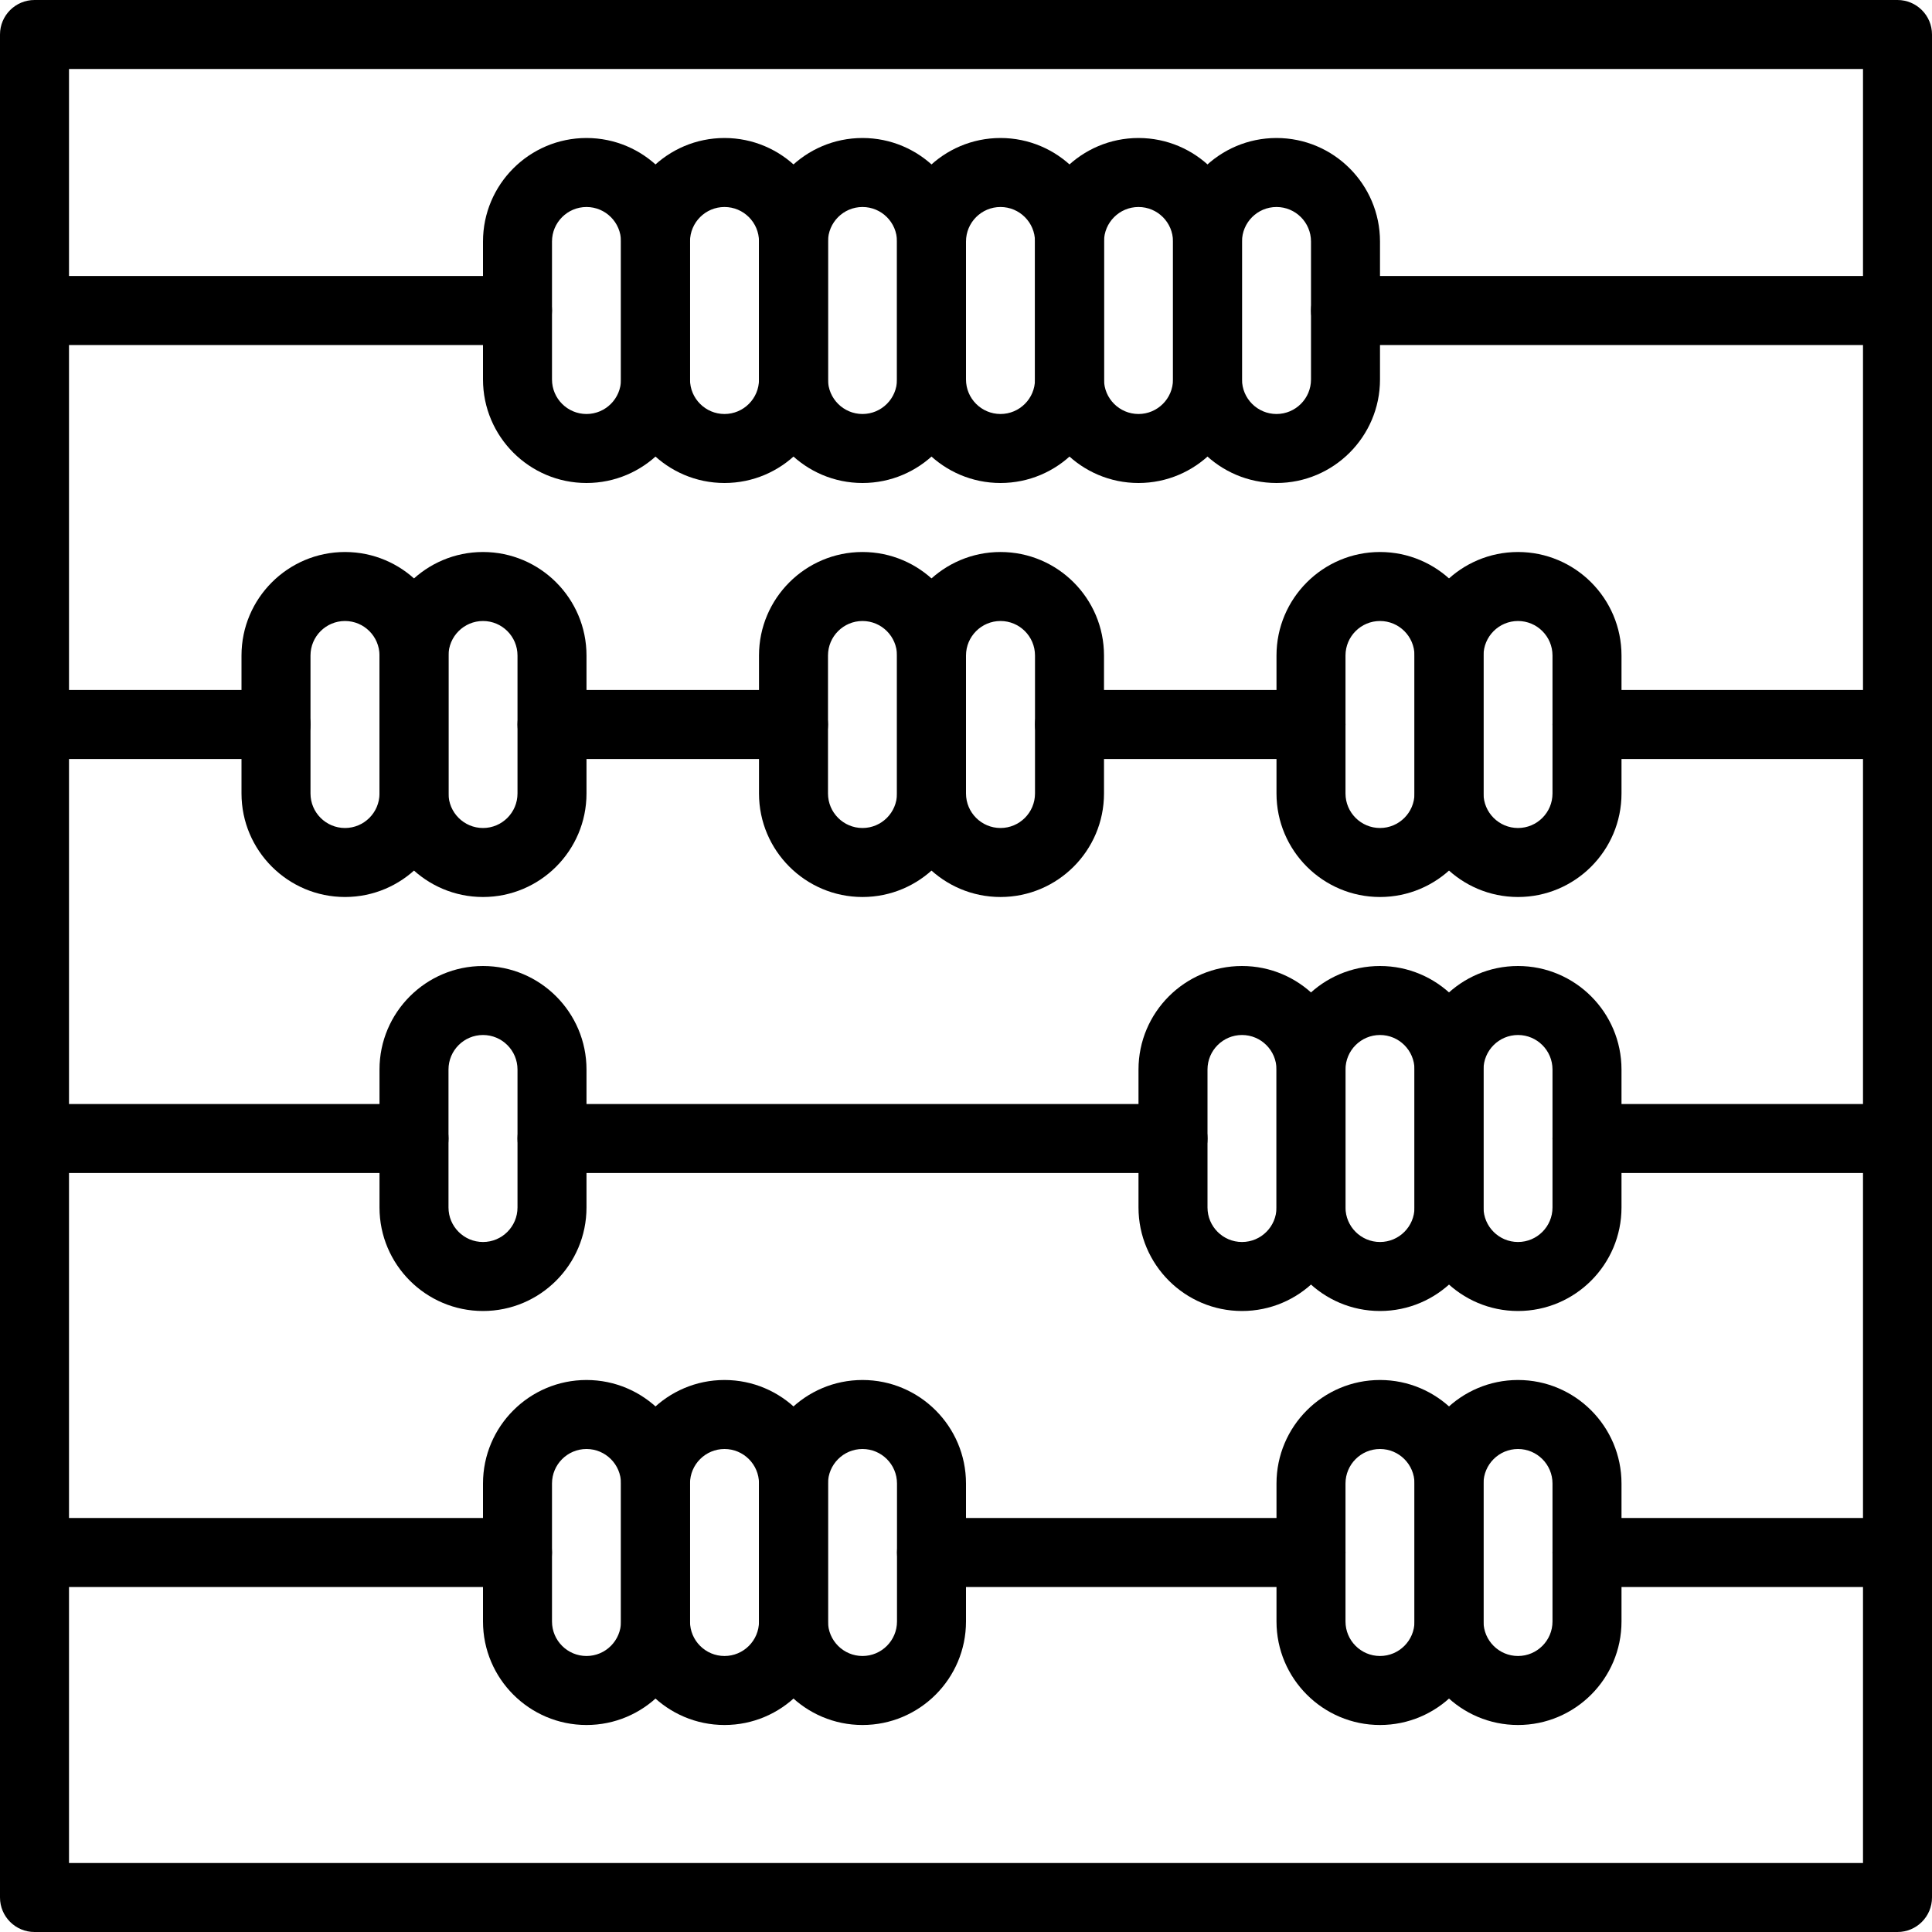 <?xml version="1.0" encoding="iso-8859-1"?>
<!-- Generator: Adobe Illustrator 19.0.0, SVG Export Plug-In . SVG Version: 6.00 Build 0)  -->
<svg version="1.1" id="Capa_1" xmlns="http://www.w3.org/2000/svg" xmlns:xlink="http://www.w3.org/1999/xlink" x="0px" y="0px"
	 viewBox="0 0 512 512" style="enable-background:new 0 0 512 512;" xml:space="preserve">
<g>
	<g>
		<path d="M502.857,0H9.143C4.096,0,0,4.096,0,9.143v493.714C0,507.904,4.096,512,9.143,512h493.714
			c5.047,0,9.143-4.096,9.143-9.143V9.143C512,4.096,507.904,0,502.857,0z M493.714,493.714H18.286V18.286h475.429V493.714z"/>
	</g>
</g>
<g>
	<g>
		<path d="M502.857,73.143H356.571c-5.047,0-9.143,4.096-9.143,9.143s4.096,9.143,9.143,9.143h146.286
			c5.047,0,9.143-4.096,9.143-9.143S507.904,73.143,502.857,73.143z"/>
	</g>
</g>
<g>
	<g>
		<path d="M155.429,36.571C140.302,36.571,128,48.873,128,64v36.571C128,115.698,140.302,128,155.429,128
			c15.127,0,27.429-12.302,27.429-27.429V64C182.857,48.873,170.555,36.571,155.429,36.571z M164.571,100.571
			c0,5.042-4.101,9.143-9.143,9.143s-9.143-4.101-9.143-9.143V64c0-5.042,4.101-9.143,9.143-9.143s9.143,4.101,9.143,9.143V100.571z
			"/>
	</g>
</g>
<g>
	<g>
		<path d="M192,36.571c-15.127,0-27.429,12.302-27.429,27.429v36.571C164.571,115.698,176.873,128,192,128
			s27.429-12.302,27.429-27.429V64C219.429,48.873,207.127,36.571,192,36.571z M201.143,100.571c0,5.042-4.101,9.143-9.143,9.143
			s-9.143-4.101-9.143-9.143V64c0-5.042,4.101-9.143,9.143-9.143s9.143,4.101,9.143,9.143V100.571z"/>
	</g>
</g>
<g>
	<g>
		<path d="M228.571,36.571c-15.127,0-27.429,12.302-27.429,27.429v36.571c0,15.127,12.302,27.429,27.429,27.429
			C243.698,128,256,115.698,256,100.571V64C256,48.873,243.698,36.571,228.571,36.571z M237.714,100.571
			c0,5.042-4.101,9.143-9.143,9.143c-5.042,0-9.143-4.101-9.143-9.143V64c0-5.042,4.101-9.143,9.143-9.143
			c5.042,0,9.143,4.101,9.143,9.143V100.571z"/>
	</g>
</g>
<g>
	<g>
		<path d="M265.143,36.571c-15.127,0-27.429,12.302-27.429,27.429v36.571c0,15.127,12.302,27.429,27.429,27.429
			c15.127,0,27.429-12.302,27.429-27.429V64C292.571,48.873,280.27,36.571,265.143,36.571z M274.286,100.571
			c0,5.042-4.101,9.143-9.143,9.143S256,105.614,256,100.571V64c0-5.042,4.101-9.143,9.143-9.143s9.143,4.101,9.143,9.143V100.571z"
			/>
	</g>
</g>
<g>
	<g>
		<path d="M301.714,36.571c-15.127,0-27.429,12.302-27.429,27.429v36.571c0,15.127,12.302,27.429,27.429,27.429
			s27.429-12.302,27.429-27.429V64C329.143,48.873,316.841,36.571,301.714,36.571z M310.857,100.571
			c0,5.042-4.101,9.143-9.143,9.143c-5.042,0-9.143-4.101-9.143-9.143V64c0-5.042,4.101-9.143,9.143-9.143
			c5.042,0,9.143,4.101,9.143,9.143V100.571z"/>
	</g>
</g>
<g>
	<g>
		<path d="M338.286,36.571c-15.127,0-27.429,12.302-27.429,27.429v36.571c0,15.127,12.302,27.429,27.429,27.429
			c15.127,0,27.429-12.302,27.429-27.429V64C365.714,48.873,353.413,36.571,338.286,36.571z M347.429,100.571
			c0,5.042-4.101,9.143-9.143,9.143c-5.042,0-9.143-4.101-9.143-9.143V64c0-5.042,4.101-9.143,9.143-9.143
			c5.042,0,9.143,4.101,9.143,9.143V100.571z"/>
	</g>
</g>
<g>
	<g>
		<path d="M502.857,182.857h-82.286c-5.047,0-9.143,4.096-9.143,9.143s4.096,9.143,9.143,9.143h82.286
			c5.047,0,9.143-4.096,9.143-9.143S507.904,182.857,502.857,182.857z"/>
	</g>
</g>
<g>
	<g>
		<path d="M347.429,182.857h-64c-5.047,0-9.143,4.096-9.143,9.143s4.096,9.143,9.143,9.143h64c5.047,0,9.143-4.096,9.143-9.143
			S352.475,182.857,347.429,182.857z"/>
	</g>
</g>
<g>
	<g>
		<path d="M91.429,146.286C76.302,146.286,64,158.587,64,173.714v36.571c0,15.127,12.302,27.429,27.429,27.429
			c15.127,0,27.429-12.302,27.429-27.429v-36.571C118.857,158.587,106.555,146.286,91.429,146.286z M100.571,210.286
			c0,5.042-4.101,9.143-9.143,9.143s-9.143-4.101-9.143-9.143v-36.571c0-5.042,4.101-9.143,9.143-9.143s9.143,4.101,9.143,9.143
			V210.286z"/>
	</g>
</g>
<g>
	<g>
		<path d="M128,146.286c-15.127,0-27.429,12.302-27.429,27.429v36.571c0,15.127,12.302,27.429,27.429,27.429
			c15.127,0,27.429-12.302,27.429-27.429v-36.571C155.429,158.587,143.127,146.286,128,146.286z M137.143,210.286
			c0,5.042-4.101,9.143-9.143,9.143s-9.143-4.101-9.143-9.143v-36.571c0-5.042,4.101-9.143,9.143-9.143s9.143,4.101,9.143,9.143
			V210.286z"/>
	</g>
</g>
<g>
	<g>
		<path d="M228.571,146.286c-15.127,0-27.429,12.302-27.429,27.429v36.571c0,15.127,12.302,27.429,27.429,27.429
			c15.127,0,27.429-12.302,27.429-27.429v-36.571C256,158.587,243.698,146.286,228.571,146.286z M237.714,210.286
			c0,5.042-4.101,9.143-9.143,9.143c-5.042,0-9.143-4.101-9.143-9.143v-36.571c0-5.042,4.101-9.143,9.143-9.143
			c5.042,0,9.143,4.101,9.143,9.143V210.286z"/>
	</g>
</g>
<g>
	<g>
		<path d="M265.143,146.286c-15.127,0-27.429,12.302-27.429,27.429v36.571c0,15.127,12.302,27.429,27.429,27.429
			c15.127,0,27.429-12.302,27.429-27.429v-36.571C292.571,158.587,280.27,146.286,265.143,146.286z M274.286,210.286
			c0,5.042-4.101,9.143-9.143,9.143S256,215.328,256,210.286v-36.571c0-5.042,4.101-9.143,9.143-9.143s9.143,4.101,9.143,9.143
			V210.286z"/>
	</g>
</g>
<g>
	<g>
		<path d="M365.714,146.286c-15.127,0-27.429,12.302-27.429,27.429v36.571c0,15.127,12.302,27.429,27.429,27.429
			s27.429-12.302,27.429-27.429v-36.571C393.143,158.587,380.841,146.286,365.714,146.286z M374.857,210.286
			c0,5.042-4.101,9.143-9.143,9.143c-5.042,0-9.143-4.101-9.143-9.143v-36.571c0-5.042,4.101-9.143,9.143-9.143
			c5.042,0,9.143,4.101,9.143,9.143V210.286z"/>
	</g>
</g>
<g>
	<g>
		<path d="M402.286,146.286c-15.127,0-27.429,12.302-27.429,27.429v36.571c0,15.127,12.302,27.429,27.429,27.429
			c15.127,0,27.429-12.302,27.429-27.429v-36.571C429.714,158.587,417.413,146.286,402.286,146.286z M411.429,210.286
			c0,5.042-4.101,9.143-9.143,9.143c-5.042,0-9.143-4.101-9.143-9.143v-36.571c0-5.042,4.101-9.143,9.143-9.143
			c5.042,0,9.143,4.101,9.143,9.143V210.286z"/>
	</g>
</g>
<g>
	<g>
		<path d="M502.857,292.571h-82.286c-5.047,0-9.143,4.096-9.143,9.143c0,5.047,4.096,9.143,9.143,9.143h82.286
			c5.047,0,9.143-4.096,9.143-9.143C512,296.667,507.904,292.571,502.857,292.571z"/>
	</g>
</g>
<g>
	<g>
		<path d="M128,256c-15.127,0-27.429,12.302-27.429,27.429V320c0,15.127,12.302,27.429,27.429,27.429
			c15.127,0,27.429-12.302,27.429-27.429v-36.571C155.429,268.302,143.127,256,128,256z M137.143,320
			c0,5.042-4.101,9.143-9.143,9.143s-9.143-4.101-9.143-9.143v-36.571c0-5.042,4.101-9.143,9.143-9.143s9.143,4.101,9.143,9.143V320
			z"/>
	</g>
</g>
<g>
	<g>
		<path d="M329.143,256c-15.127,0-27.429,12.302-27.429,27.429V320c0,15.127,12.302,27.429,27.429,27.429
			s27.429-12.302,27.429-27.429v-36.571C356.571,268.302,344.27,256,329.143,256z M338.286,320c0,5.042-4.101,9.143-9.143,9.143
			c-5.042,0-9.143-4.101-9.143-9.143v-36.571c0-5.042,4.101-9.143,9.143-9.143c5.042,0,9.143,4.101,9.143,9.143V320z"/>
	</g>
</g>
<g>
	<g>
		<path d="M365.714,256c-15.127,0-27.429,12.302-27.429,27.429V320c0,15.127,12.302,27.429,27.429,27.429
			s27.429-12.302,27.429-27.429v-36.571C393.143,268.302,380.841,256,365.714,256z M374.857,320c0,5.042-4.101,9.143-9.143,9.143
			c-5.042,0-9.143-4.101-9.143-9.143v-36.571c0-5.042,4.101-9.143,9.143-9.143c5.042,0,9.143,4.101,9.143,9.143V320z"/>
	</g>
</g>
<g>
	<g>
		<path d="M402.286,256c-15.127,0-27.429,12.302-27.429,27.429V320c0,15.127,12.302,27.429,27.429,27.429
			c15.127,0,27.429-12.302,27.429-27.429v-36.571C429.714,268.302,417.413,256,402.286,256z M411.429,320
			c0,5.042-4.101,9.143-9.143,9.143c-5.042,0-9.143-4.101-9.143-9.143v-36.571c0-5.042,4.101-9.143,9.143-9.143
			c5.042,0,9.143,4.101,9.143,9.143V320z"/>
	</g>
</g>
<g>
	<g>
		<path d="M137.143,402.286h-128c-5.047,0-9.143,4.096-9.143,9.143s4.096,9.143,9.143,9.143h128c5.047,0,9.143-4.096,9.143-9.143
			S142.19,402.286,137.143,402.286z"/>
	</g>
</g>
<g>
	<g>
		<path d="M347.429,402.286H246.857c-5.047,0-9.143,4.096-9.143,9.143s4.096,9.143,9.143,9.143h100.571
			c5.047,0,9.143-4.096,9.143-9.143S352.475,402.286,347.429,402.286z"/>
	</g>
</g>
<g>
	<g>
		<path d="M502.857,402.286h-82.286c-5.047,0-9.143,4.096-9.143,9.143s4.096,9.143,9.143,9.143h82.286
			c5.047,0,9.143-4.096,9.143-9.143S507.904,402.286,502.857,402.286z"/>
	</g>
</g>
<g>
	<g>
		<path d="M155.429,365.714c-15.127,0-27.429,12.302-27.429,27.429v36.571c0,15.127,12.302,27.429,27.429,27.429
			c15.127,0,27.429-12.302,27.429-27.429v-36.571C182.857,378.016,170.555,365.714,155.429,365.714z M164.571,429.714
			c0,5.042-4.101,9.143-9.143,9.143s-9.143-4.101-9.143-9.143v-36.571c0-5.042,4.101-9.143,9.143-9.143s9.143,4.101,9.143,9.143
			V429.714z"/>
	</g>
</g>
<g>
	<g>
		<path d="M192,365.714c-15.127,0-27.429,12.302-27.429,27.429v36.571c0,15.127,12.302,27.429,27.429,27.429
			s27.429-12.302,27.429-27.429v-36.571C219.429,378.016,207.127,365.714,192,365.714z M201.143,429.714
			c0,5.042-4.101,9.143-9.143,9.143s-9.143-4.101-9.143-9.143v-36.571c0-5.042,4.101-9.143,9.143-9.143s9.143,4.101,9.143,9.143
			V429.714z"/>
	</g>
</g>
<g>
	<g>
		<path d="M228.571,365.714c-15.127,0-27.429,12.302-27.429,27.429v36.571c0,15.127,12.302,27.429,27.429,27.429
			c15.127,0,27.429-12.302,27.429-27.429v-36.571C256,378.016,243.698,365.714,228.571,365.714z M237.714,429.714
			c0,5.042-4.101,9.143-9.143,9.143c-5.042,0-9.143-4.101-9.143-9.143v-36.571c0-5.042,4.101-9.143,9.143-9.143
			c5.042,0,9.143,4.101,9.143,9.143V429.714z"/>
	</g>
</g>
<g>
	<g>
		<path d="M365.714,365.714c-15.127,0-27.429,12.302-27.429,27.429v36.571c0,15.127,12.302,27.429,27.429,27.429
			s27.429-12.302,27.429-27.429v-36.571C393.143,378.016,380.841,365.714,365.714,365.714z M374.857,429.714
			c0,5.042-4.101,9.143-9.143,9.143c-5.042,0-9.143-4.101-9.143-9.143v-36.571c0-5.042,4.101-9.143,9.143-9.143
			c5.042,0,9.143,4.101,9.143,9.143V429.714z"/>
	</g>
</g>
<g>
	<g>
		<path d="M402.286,365.714c-15.127,0-27.429,12.302-27.429,27.429v36.571c0,15.127,12.302,27.429,27.429,27.429
			c15.127,0,27.429-12.302,27.429-27.429v-36.571C429.714,378.016,417.413,365.714,402.286,365.714z M411.429,429.714
			c0,5.042-4.101,9.143-9.143,9.143c-5.042,0-9.143-4.101-9.143-9.143v-36.571c0-5.042,4.101-9.143,9.143-9.143
			c5.042,0,9.143,4.101,9.143,9.143V429.714z"/>
	</g>
</g>
<g>
	<g>
		<path d="M137.143,73.143h-128C4.096,73.143,0,77.239,0,82.286s4.096,9.143,9.143,9.143h128c5.047,0,9.143-4.096,9.143-9.143
			S142.19,73.143,137.143,73.143z"/>
	</g>
</g>
<g>
	<g>
		<path d="M210.286,182.857h-64c-5.047,0-9.143,4.096-9.143,9.143s4.096,9.143,9.143,9.143h64c5.047,0,9.143-4.096,9.143-9.143
			S215.333,182.857,210.286,182.857z"/>
	</g>
</g>
<g>
	<g>
		<path d="M73.143,182.857h-64C4.096,182.857,0,186.953,0,192s4.096,9.143,9.143,9.143h64c5.047,0,9.143-4.096,9.143-9.143
			S78.19,182.857,73.143,182.857z"/>
	</g>
</g>
<g>
	<g>
		<path d="M310.857,292.571H146.286c-5.047,0-9.143,4.096-9.143,9.143c0,5.047,4.096,9.143,9.143,9.143h164.571
			c5.047,0,9.143-4.096,9.143-9.143C320,296.667,315.904,292.571,310.857,292.571z"/>
	</g>
</g>
<g>
	<g>
		<path d="M109.714,292.571H9.143c-5.047,0-9.143,4.096-9.143,9.143c0,5.047,4.096,9.143,9.143,9.143h100.571
			c5.047,0,9.143-4.096,9.143-9.143C118.857,296.667,114.761,292.571,109.714,292.571z"/>
	</g>
</g>
<g>
</g>
<g>
</g>
<g>
</g>
<g>
</g>
<g>
</g>
<g>
</g>
<g>
</g>
<g>
</g>
<g>
</g>
<g>
</g>
<g>
</g>
<g>
</g>
<g>
</g>
<g>
</g>
<g>
</g>
</svg>
